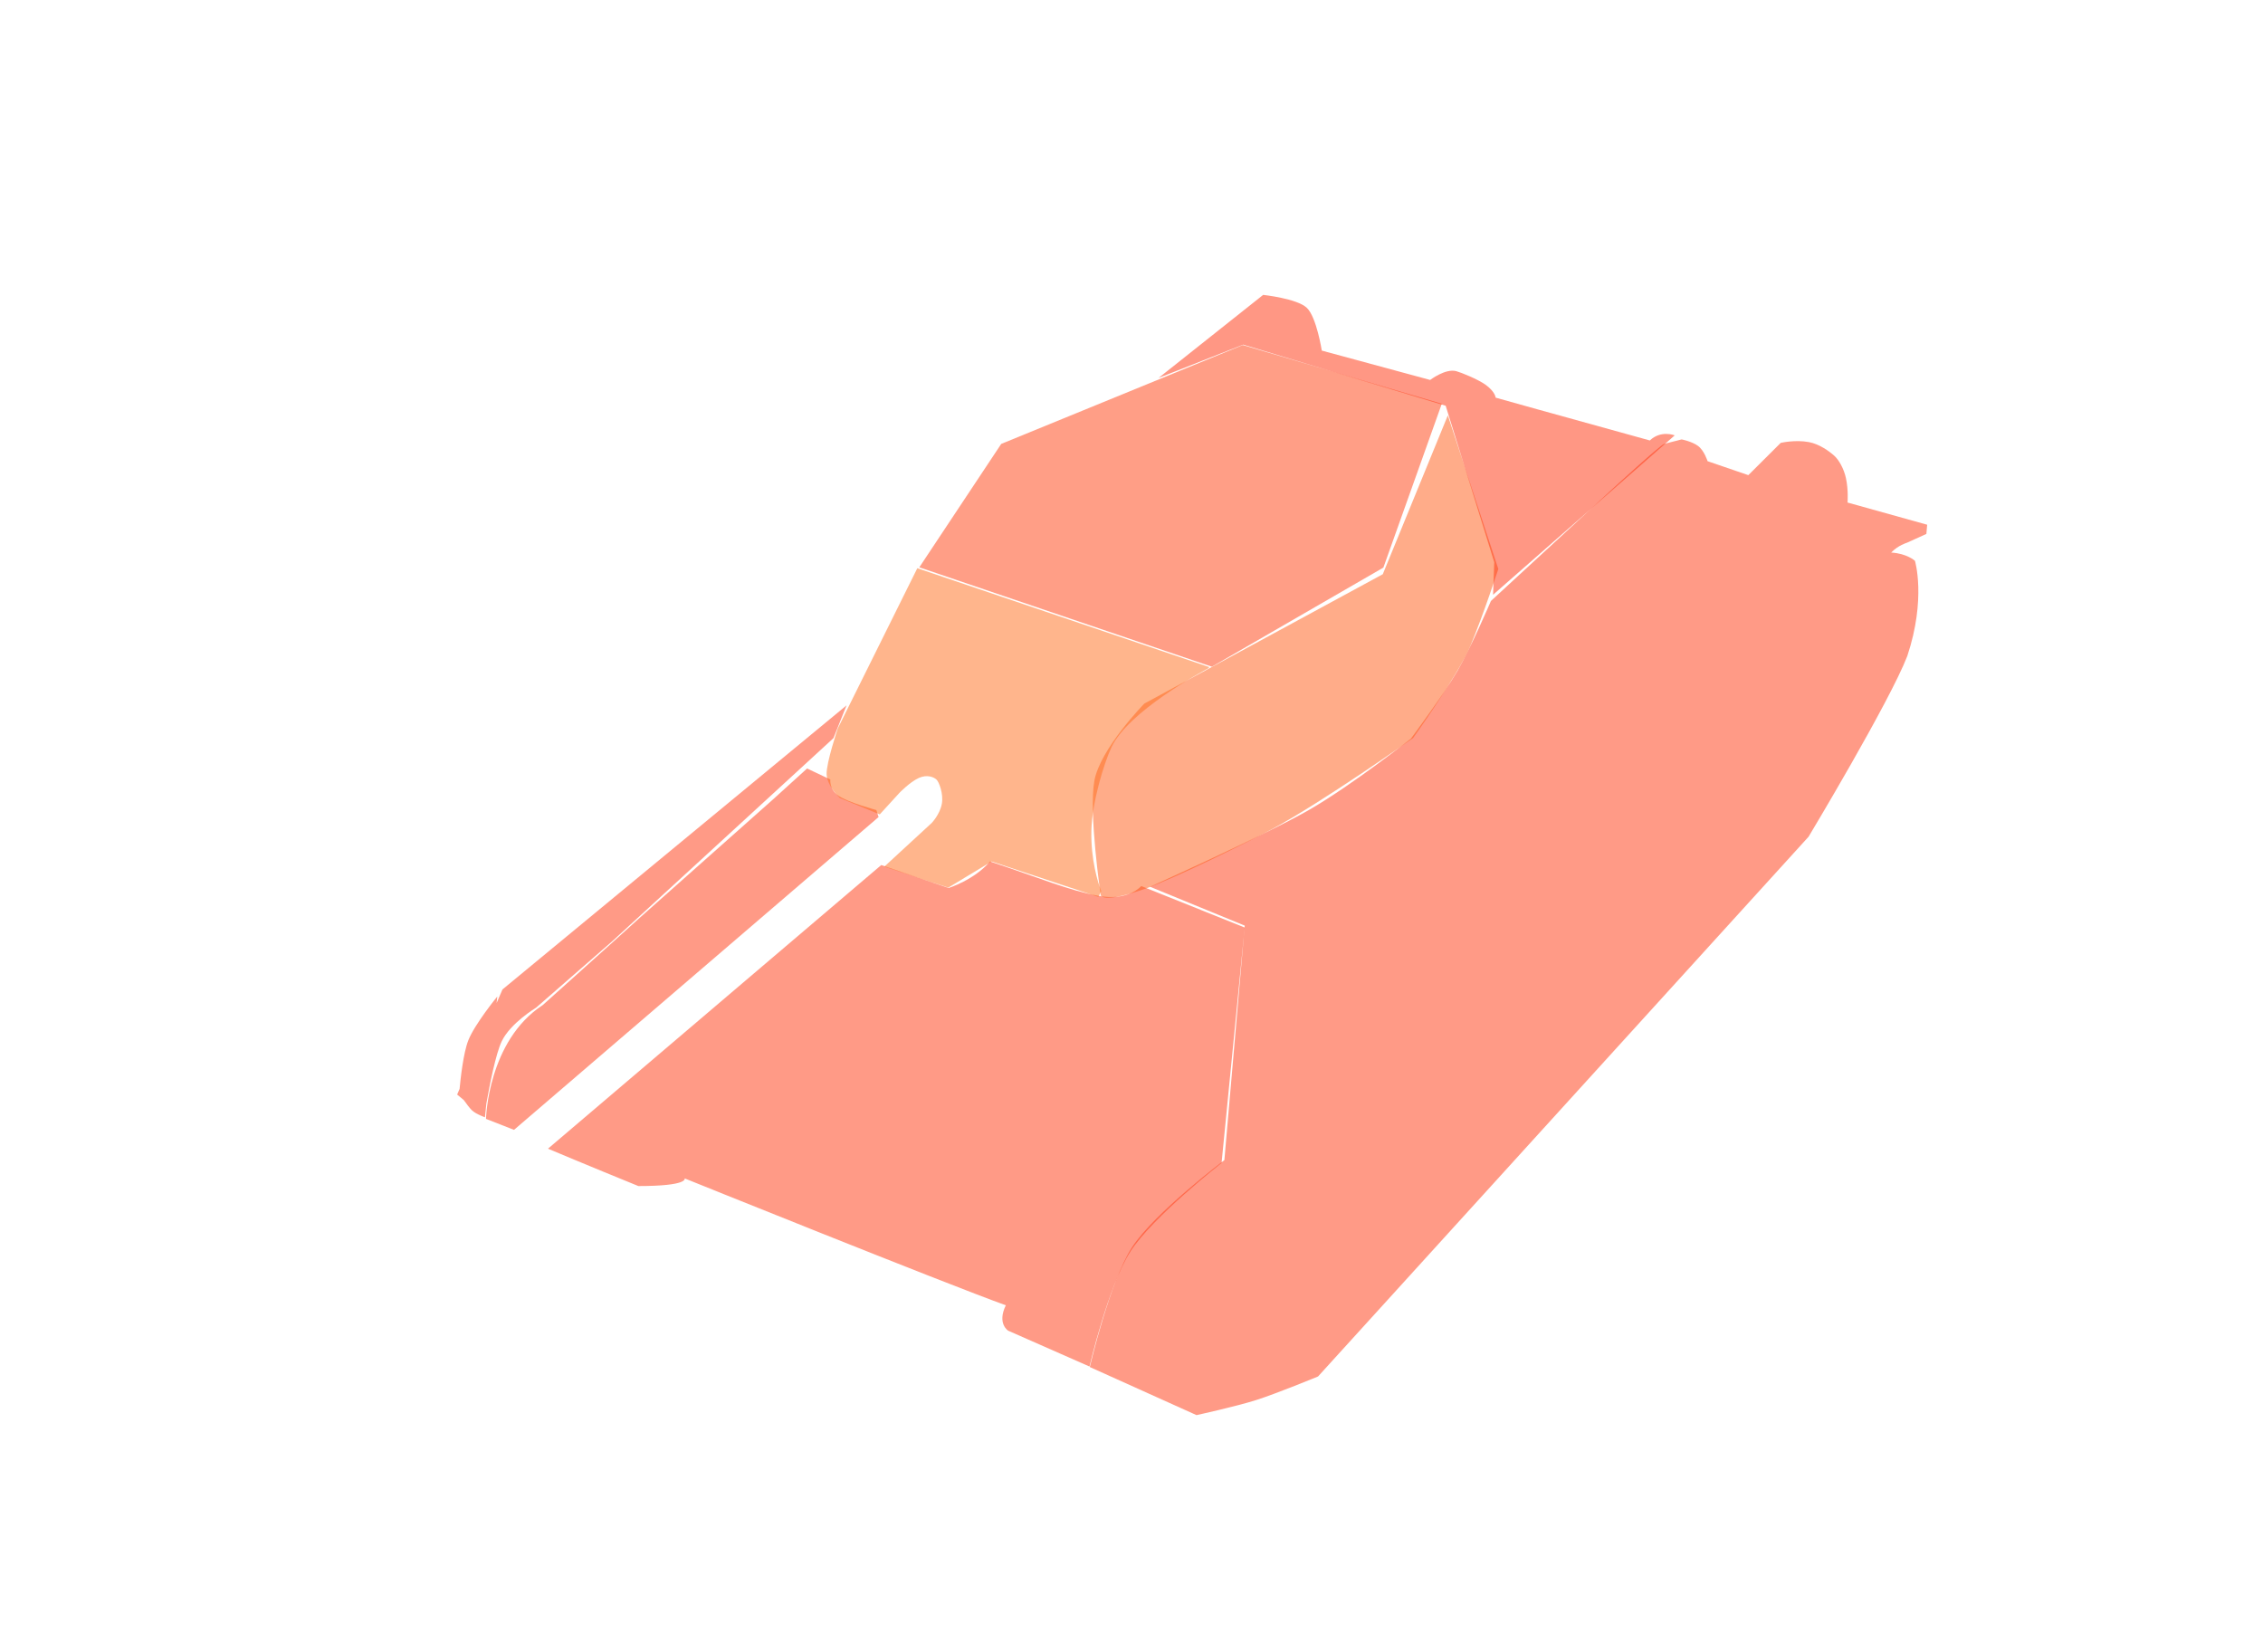 <?xml version="1.0" encoding="UTF-8" standalone="no"?>
<svg xmlns="http://www.w3.org/2000/svg" xmlns:xlink="http://www.w3.org/1999/xlink" xmlns:sketch="http://www.bohemiancoding.com/sketch/ns" width="1060px" height="774px" viewBox="0 0 1060 774" version="1.1">
    <!-- Generator: Sketch 3.2.2 (9983) - http://www.bohemiancoding.com/sketch -->
    <title>T-34-85</title>
    <desc>Created with Sketch.</desc>
    <defs/>
    <g id="Page-1" stroke="none" stroke-width="1" fill="none" fill-rule="evenodd" sketch:type="MSPage">
        <g id="Лоб" sketch:type="MSLayerGroup" transform="translate(227, 359)" opacity="0.5" fill="#ff360d">
            <path d="M13.767,170.23 L0.646,165.088 C0.646,165.088 1.454,128.619 27.209,111.785 C50.814,90.686 72.541,70.987 72.541,70.987 L135.055,15.472 L151.035,0.963 L161.934,6.119 C161.934,6.119 161.313,10.706 165.834,13.798 C170.354,16.89 183.482,20.426 183.482,20.426 L184.539,23.704 L13.767,170.23 Z" id="Лоб-2" sketch:type="MSShapeGroup"/>
            <path d="M302.494,227.217 C292.052,243.496 283.324,281.084 283.324,281.084 L245.24,264.301 C245.24,264.301 239.928,261.057 244.127,252.4 C215.9,242.26 93.695,192.963 93.695,192.963 C93.695,192.963 95.682,196.549 72.012,196.549 C48.514,186.992 29.672,179.049 29.672,179.049 L185.787,46.188 L217.344,56.938 C217.344,56.938 229.326,53.189 236.727,44.518 C260.611,52.445 273.412,58.016 287.51,60.615 C301.607,63.215 307.564,56.029 307.564,56.029 L356.018,75.457 L345.189,185.748 C345.189,185.748 312.936,210.937 302.494,227.217 Z" id="Лоб-1" sketch:type="MSShapeGroup"/>
        </g>
        <g id="Борт" sketch:type="MSLayerGroup" transform="translate(214, 205)" opacity="0.5" fill="#ff360d">
            <path d="M13.811,311.931 C15.307,303.453 18.18,288.701 20.995,282.781 C25.052,274.249 37.101,266.996 37.101,266.996 L72.819,235.849 L176.396,140.749 L182.524,125.393 L21.359,258.46 L18.617,264.819 L18.93,261.754 C18.93,261.754 8.332,274.732 5.359,282.295 C3.021,288.243 1.723,300.199 1.276,305.031 L0.131,307.687 L3.235,310.269 C4.502,312.062 6.055,314.14 7.088,315.1 C9.098,316.967 13.158,318.335 13.158,318.335 L13.811,311.931 Z" id="Борт-2" sketch:type="MSShapeGroup"/>
            <path d="M399.459,174.194 C379.425,185.78 324.665,210.355 324.665,210.355 L369.033,228.562 L359.506,338.383 C359.506,338.383 326.757,363.08 316.25,379.236 C305.743,395.392 296.467,435.318 296.467,435.318 L346.449,457.844 C346.449,457.844 364.915,453.805 374.402,450.789 C383.89,447.773 403.373,439.746 403.373,439.746 L633.141,186.93 C633.141,186.93 671.095,123.8 679.4,102.258 C688.328,75.359 682.971,57.676 682.971,57.676 C682.971,57.676 679.143,54.205 671.844,53.818 C675.158,50.377 679.16,49.239 679.16,49.239 L688.327,45.09 L688.695,40.783 L651.395,30.384 C651.395,30.384 651.881,24.558 650.626,18.864 C649.68,14.568 647.388,10.435 645.145,8.433 C642.876,6.407 638.264,3.007 633.299,2.076 C626.851,0.866 620.097,2.444 620.097,2.444 L604.927,17.557 L585.836,11.016 C585.836,11.016 584.275,5.995 581.351,3.859 C578.426,1.723 573.683,0.817 573.683,0.817 C573.683,0.817 567.276,2.429 565.498,2.917 C563.72,3.405 541.671,23.658 541.671,23.658 L484.359,76.492 C484.359,76.492 474.945,98.472 468.701,109.217 C462.457,119.962 446.896,140.964 446.896,140.964 C446.896,140.964 419.493,162.609 399.459,174.194 Z" id="Борт-1" sketch:type="MSShapeGroup"/>
        </g>
        <path d="M595.576,388.506 C585.805,393.736 550.926,411.174 536.531,416.246 C515.688,423.59 515.562,419.217 515.562,419.217 C515.562,419.217 509.89,380.665 512.611,365.686 C515.332,350.706 536.01,329.561 536.01,329.561 L647.701,268.965 L678.17,194.564 L701.824,266.516 C701.824,266.516 694.804,288.059 688.861,302.213 C682.919,316.367 661.914,345.68 661.914,345.68 C661.914,345.68 619.496,375.703 595.576,388.506 Z" id="Борт-башни" opacity="0.5" sketch:type="MSShapeGroup" fill="#ff5b15"/>
        <path d="M566.152,312.949 L566.393,312.449 L429.676,266.152 L392.42,341.205 C392.42,341.205 387.031,357.201 387.193,362.631 C387.355,368.061 393.393,373.787 393.393,373.787 L412.076,381.473 L421.303,371.375 C421.303,371.375 426.207,366.279 430.402,364.389 C434.295,362.635 437.449,364.028 438.66,365.16 C439.858,366.28 441.978,371.857 441.174,376.432 C440.288,381.47 436.402,385.488 436.402,385.488 L414.203,405.943 L444.188,415.758 L464.471,403.516 L514.51,420.113 L515.812,417.411 C514.297,413.417 510.912,402.873 511.208,389.057 C511.492,375.835 517.064,357.598 520.614,350.031 C528.517,333.188 562.765,314.742 566.152,312.949 Z" id="Лоб-башни" opacity="0.5" sketch:type="MSShapeGroup" fill="#ff6d1a"/>
        <path d="M567.643,312.291 L430.609,265.738 L468.979,207.928 L582.127,161.617 L675.348,189.115 L647.979,265.865 L567.643,312.291 Z" id="Корма-башни" opacity="0.5" sketch:type="MSShapeGroup" fill="#ff3f0f"/>
        <path d="M699.355,278.592 L784.449,203.928 C784.449,203.928 778.006,201.328 772.793,206.312 C728.811,194.186 700.568,186.258 700.568,186.258 C700.568,186.258 700.391,183.48 695.799,180.186 C692.222,177.619 684.381,174.462 682.143,173.857 C677.031,172.477 669.9,177.973 669.9,177.973 L619.133,164.217 C619.133,164.217 616.692,148.53 612.115,144.182 C607.539,139.833 591.674,138.125 591.674,138.125 L542.674,177.037 L582.312,161.426 L677.162,190.051 L699.918,263.346 L699.355,278.592 Z" id="Корма" opacity="0.5" sketch:type="MSShapeGroup" fill="#ff300b"/>
    </g>
</svg>
